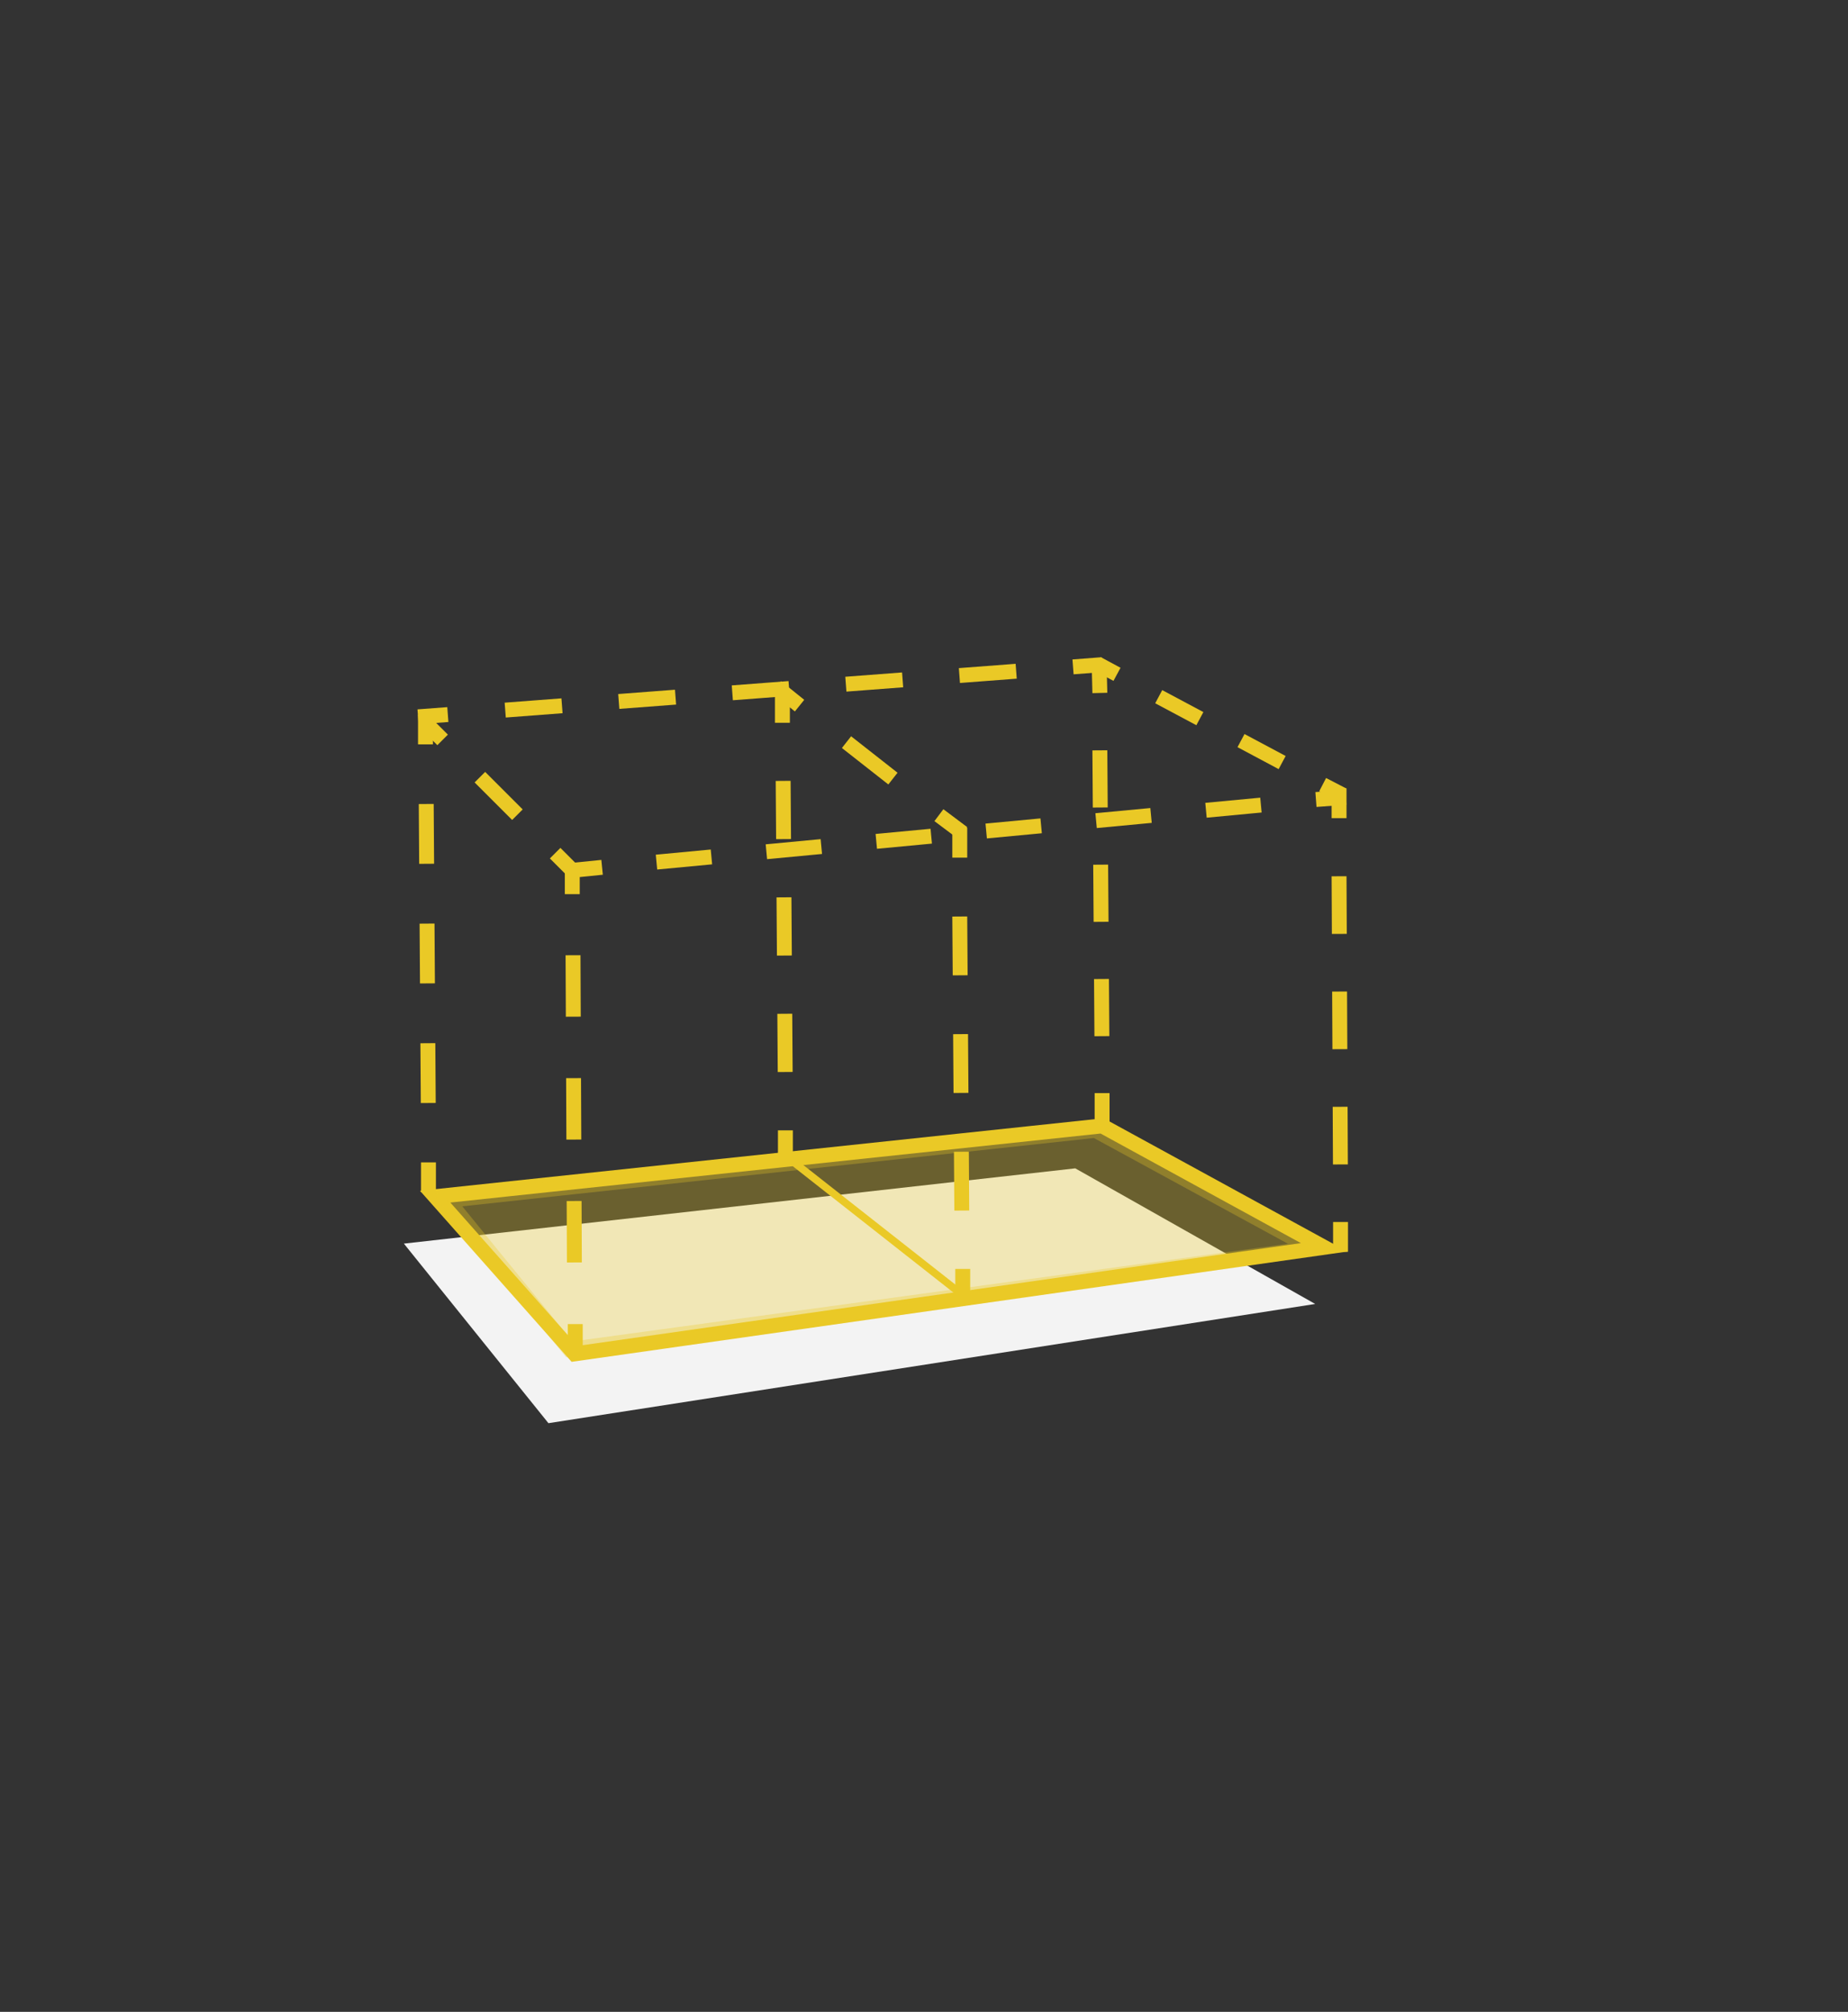 <svg id="图层_1" xmlns="http://www.w3.org/2000/svg" viewBox="0 0 248 270"><rect x="0" y="0" width="248" height="270" fill="#333333" stroke="none"/><style>.st0{fill:#f3f3f3}.st1{fill:none;stroke-width:2}.st1,.st2,.st3{stroke:#eac926;stroke-miterlimit:10}.st2{opacity:.3;stroke-width:2;fill:#eac926}.st3{fill:none;stroke-dasharray:8.026,8.026}.st3,.st4,.st5{stroke-width:2}.st4{fill:none;stroke:#eac926;stroke-miterlimit:10;stroke-dasharray:7.672,7.672}.st5{stroke-dasharray:8.246,8.246}.st5,.st6,.st7{fill:none;stroke:#eac926;stroke-miterlimit:10}.st6{stroke-width:2;stroke-dasharray:7.814,7.814}.st7{stroke-dasharray:7.735,7.735}.st7,.st8,.st9{stroke-width:2}.st8{fill:none;stroke:#eac926;stroke-miterlimit:10;stroke-dasharray:7.893,7.893}.st9{stroke-dasharray:7.122,7.122}.st10,.st11,.st9{fill:none;stroke:#eac926;stroke-miterlimit:10}.st10{stroke-width:2;stroke-dasharray:7.923,7.923}.st11{stroke-dasharray:6.258,6.258}.st11,.st12,.st13{stroke-width:2}.st12{fill:none;stroke:#eac926;stroke-miterlimit:10;stroke-dasharray:7.407,7.407}.st13{stroke-dasharray:7.641,7.641}.st13,.st14{fill:none;stroke:#eac926;stroke-miterlimit:10}</style><g id="XMLID_8_"><path id="XMLID_147_" class="st0" d="M54.2 166.9l90.1-10.1 32.2 18.2-102.9 16z"/><path id="XMLID_146_" class="st1" d="M177.7 167.4L77.1 181.7l-18.7-21.1 89.5-9.5z"/><path id="XMLID_145_" class="st2" d="M60.1 161.1l16.3 20 99.6-13.6-29-15.8z"/><g id="XMLID_139_"><g id="XMLID_182_"><path id="XMLID_185_" class="st1" d="M57.1 95.9v4"/><path id="XMLID_184_" class="st3" d="M57.2 107.9l.3 44.1"/><path id="XMLID_183_" class="st1" d="M57.5 156v4"/></g></g><g id="XMLID_133_"><g id="XMLID_177_"><path id="XMLID_180_" class="st1" d="M147.5 89l.1 4"/><path id="XMLID_179_" class="st4" d="M147.6 100.7l.3 42.2"/><path id="XMLID_178_" class="st1" d="M147.9 146.7v4"/></g></g><g id="XMLID_127_"><g id="XMLID_172_"><path id="XMLID_175_" class="st1" d="M76.8 116v4"/><path id="XMLID_174_" class="st5" d="M76.9 128.2l.2 45.4"/><path id="XMLID_173_" class="st1" d="M77.2 177.7v4"/></g></g><g id="XMLID_121_"><g id="XMLID_167_"><path id="XMLID_170_" class="st1" d="M105 93v4"/><path id="XMLID_169_" class="st6" d="M105.1 104.8l.3 43"/><path id="XMLID_168_" class="st1" d="M105.4 151.7v4"/></g></g><g id="XMLID_112_"><g id="XMLID_162_"><path id="XMLID_165_" class="st1" d="M179.7 105.8v4"/><path id="XMLID_164_" class="st7" d="M179.7 117.6l.2 42.5"/><path id="XMLID_163_" class="st1" d="M179.9 164v4"/></g></g><g id="XMLID_105_"><g id="XMLID_157_"><path id="XMLID_160_" class="st1" d="M128.8 111.1v4"/><path id="XMLID_159_" class="st8" d="M128.8 123l.3 43.4"/><path id="XMLID_158_" class="st1" d="M129.2 170.3v4"/></g></g><g id="XMLID_98_"><g id="XMLID_152_"><path id="XMLID_155_" class="st1" d="M57.3 97.2l2.1 2.1"/><path id="XMLID_154_" class="st9" d="M64.4 104.3l7.6 7.6"/><path id="XMLID_153_" class="st1" d="M74.5 114.5l2.1 2.1"/></g></g><g id="XMLID_91_"><g id="XMLID_144_"><path id="XMLID_150_" class="st1" d="M104.2 92.2l3.1 2.5"/><path id="XMLID_149_" class="st10" d="M113.6 99.6l9.3 7.3"/><path id="XMLID_148_" class="st1" d="M126 109.4l3.2 2.4"/></g></g><g id="XMLID_84_"><g id="XMLID_138_"><path id="XMLID_142_" class="st1" d="M147.3 89.1l2.6 1.4"/><path id="XMLID_141_" class="st11" d="M155.5 93.5l19.3 10.3"/><path id="XMLID_140_" class="st1" d="M177.5 105.3l2.7 1.4"/></g></g><g id="XMLID_77_"><g id="XMLID_132_"><path id="XMLID_136_" class="st1" d="M76.8 116.8l4-.4"/><path id="XMLID_135_" class="st12" d="M88.1 115.7l84.8-8"/><path id="XMLID_134_" class="st1" d="M176.6 107.3l4-.3"/></g></g><g id="XMLID_30_"><g id="XMLID_126_"><path id="XMLID_130_" class="st1" d="M56.1 96.2l4-.3"/><path id="XMLID_129_" class="st13" d="M67.8 95.3l72.3-5.5"/><path id="XMLID_128_" class="st1" d="M144 89.5l3.9-.3"/></g></g><path id="XMLID_29_" class="st14" d="M105.4 155.1l23.4 18.4"/></g></svg>